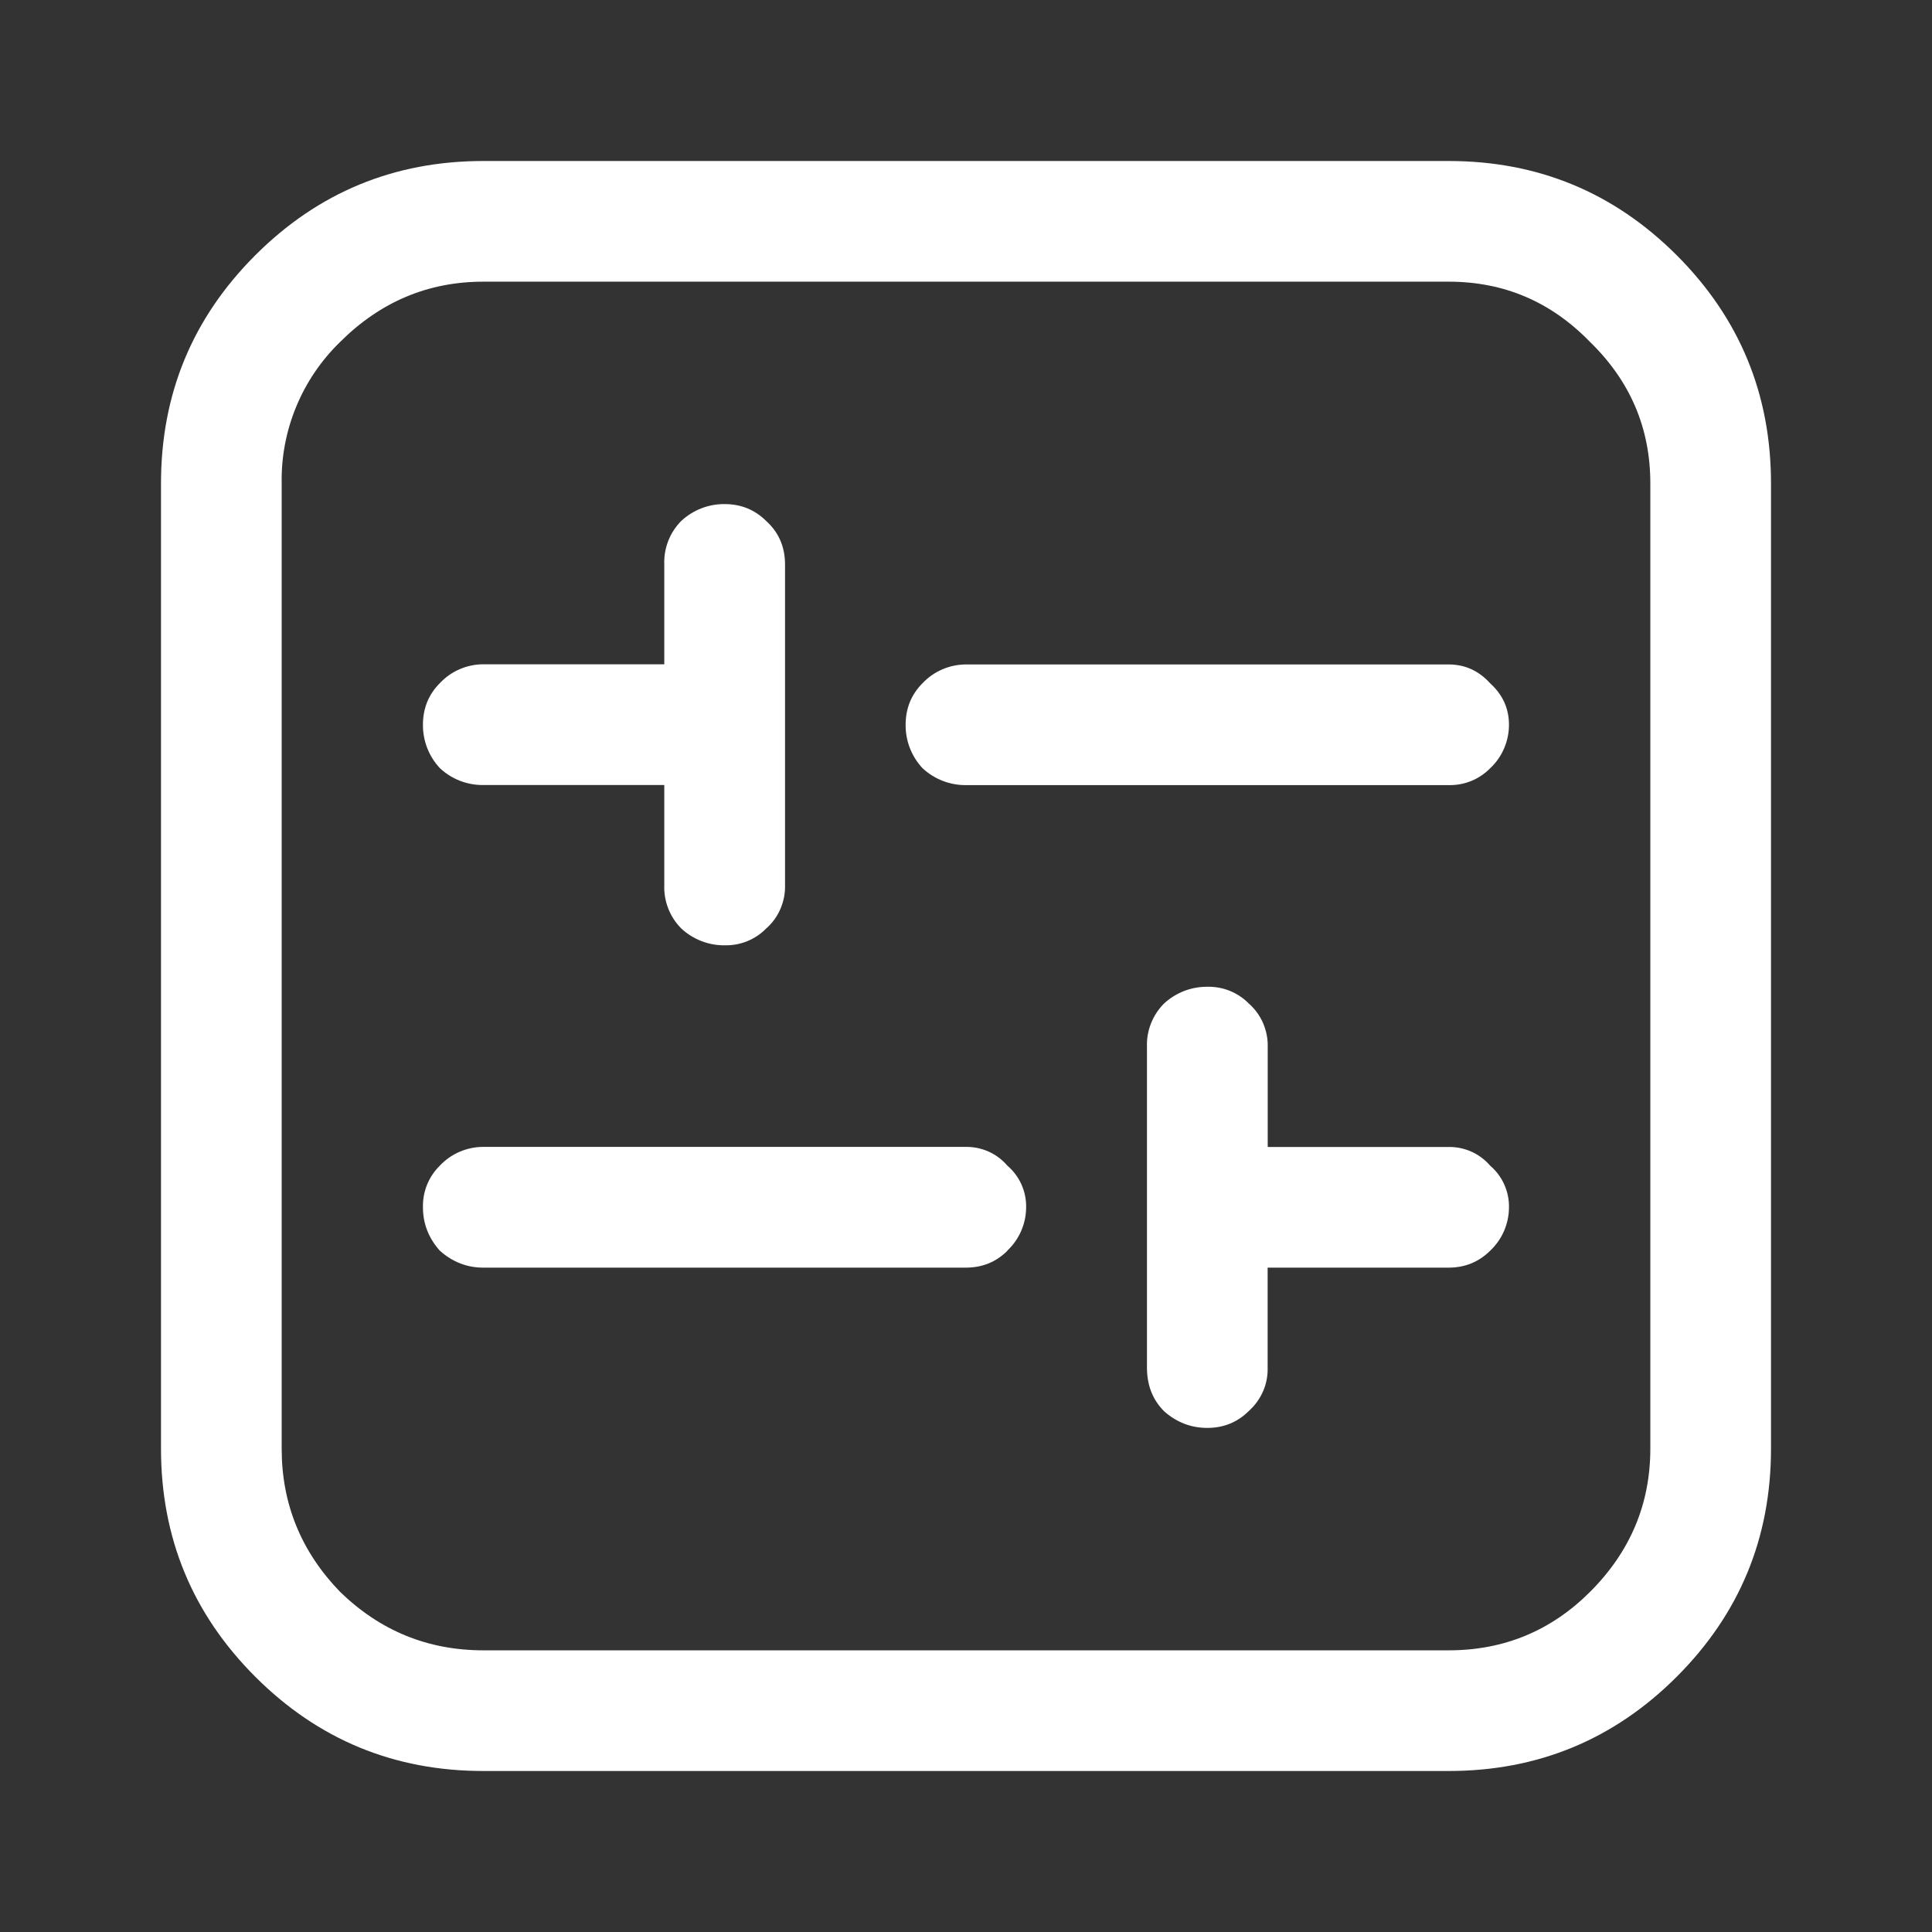 <svg width="24" height="24" viewBox="0 0 24 24" fill="none" xmlns="http://www.w3.org/2000/svg">
<rect x="0" y="0" width="24" height="24" fill="#333333" stroke="none"/>
<path d="M6.005 2H17.995C19.104 2 20.048 2.39 20.829 3.171C21.61 3.952 22 4.897 22 6.005V17.995C22 19.104 21.61 20.048 20.829 20.829C20.048 21.61 19.103 22 17.995 22H6.005C4.896 22 3.952 21.61 3.171 20.829C2.39 20.048 2 19.103 2 17.995V6.005C2 4.896 2.39 3.952 3.171 3.171C3.952 2.39 4.897 2 6.005 2ZM17.995 3.499H6.005C5.318 3.499 4.725 3.749 4.225 4.248C3.99 4.476 3.805 4.749 3.68 5.051C3.555 5.353 3.493 5.678 3.499 6.005V17.995C3.499 18.682 3.741 19.275 4.225 19.775C4.725 20.26 5.317 20.501 6.005 20.501H17.995C18.682 20.501 19.267 20.259 19.752 19.775C20.252 19.275 20.501 18.683 20.501 17.995V6.005C20.501 5.318 20.251 4.733 19.752 4.248C19.267 3.748 18.683 3.499 17.995 3.499Z" fill="white"/>
<path d="M9.518 6.472C9.377 6.332 9.205 6.262 9.002 6.262C8.802 6.26 8.609 6.335 8.462 6.472C8.392 6.543 8.337 6.627 8.301 6.72C8.265 6.813 8.248 6.912 8.252 7.011V8.252H6.004C5.903 8.252 5.803 8.273 5.71 8.313C5.617 8.353 5.534 8.412 5.464 8.486C5.324 8.627 5.254 8.799 5.254 9.002C5.252 9.202 5.327 9.395 5.464 9.542C5.61 9.679 5.803 9.754 6.004 9.752H8.252V10.993C8.248 11.093 8.265 11.192 8.301 11.285C8.337 11.378 8.392 11.462 8.462 11.533C8.608 11.669 8.801 11.745 9.002 11.743C9.098 11.745 9.193 11.728 9.282 11.692C9.371 11.656 9.451 11.602 9.518 11.534C9.594 11.467 9.655 11.384 9.695 11.29C9.735 11.196 9.755 11.096 9.752 10.994V7.013C9.752 6.794 9.674 6.613 9.518 6.472Z" fill="white"/>
<path d="M14.458 17.528C14.318 17.387 14.248 17.207 14.248 16.988V13.007C14.244 12.907 14.261 12.808 14.297 12.716C14.333 12.624 14.388 12.539 14.458 12.468C14.604 12.332 14.798 12.256 14.998 12.258C15.094 12.256 15.189 12.273 15.278 12.309C15.367 12.345 15.447 12.399 15.514 12.467C15.59 12.534 15.651 12.617 15.691 12.711C15.731 12.805 15.751 12.905 15.748 13.007V14.248H17.996C18.094 14.247 18.191 14.267 18.28 14.307C18.369 14.347 18.448 14.407 18.512 14.481C18.586 14.544 18.646 14.624 18.686 14.713C18.726 14.802 18.747 14.899 18.745 14.997C18.745 15.098 18.724 15.198 18.684 15.291C18.644 15.384 18.585 15.467 18.511 15.537C18.37 15.677 18.198 15.747 17.995 15.747H15.747V16.988C15.75 17.09 15.731 17.191 15.69 17.284C15.649 17.377 15.589 17.46 15.513 17.528C15.372 17.668 15.2 17.738 14.997 17.738C14.794 17.738 14.614 17.668 14.457 17.528H14.458Z" fill="white"/>
<path d="M11.46 8.487C11.32 8.628 11.25 8.8 11.25 9.003C11.248 9.203 11.323 9.396 11.46 9.543C11.606 9.679 11.8 9.755 12 9.753H17.995C18.091 9.755 18.186 9.738 18.275 9.702C18.364 9.666 18.444 9.612 18.511 9.544C18.585 9.475 18.644 9.391 18.684 9.298C18.724 9.205 18.745 9.105 18.745 9.004C18.745 8.801 18.667 8.629 18.511 8.488C18.37 8.332 18.198 8.254 17.995 8.254H12C11.899 8.254 11.799 8.275 11.706 8.315C11.613 8.355 11.53 8.413 11.46 8.487Z" fill="white"/>
<path d="M12.515 15.537C12.374 15.677 12.202 15.747 11.999 15.747H6.004C5.801 15.747 5.621 15.677 5.464 15.537C5.324 15.38 5.254 15.2 5.254 14.997C5.252 14.901 5.269 14.806 5.305 14.717C5.341 14.628 5.395 14.548 5.463 14.481C5.532 14.407 5.616 14.348 5.709 14.308C5.802 14.268 5.902 14.247 6.003 14.247H11.998C12.096 14.246 12.193 14.266 12.282 14.306C12.371 14.346 12.45 14.406 12.514 14.48C12.588 14.544 12.648 14.623 12.688 14.712C12.728 14.801 12.749 14.898 12.747 14.996C12.747 15.097 12.726 15.197 12.686 15.29C12.646 15.383 12.587 15.466 12.513 15.536L12.515 15.537Z" fill="white"/>
</svg>

